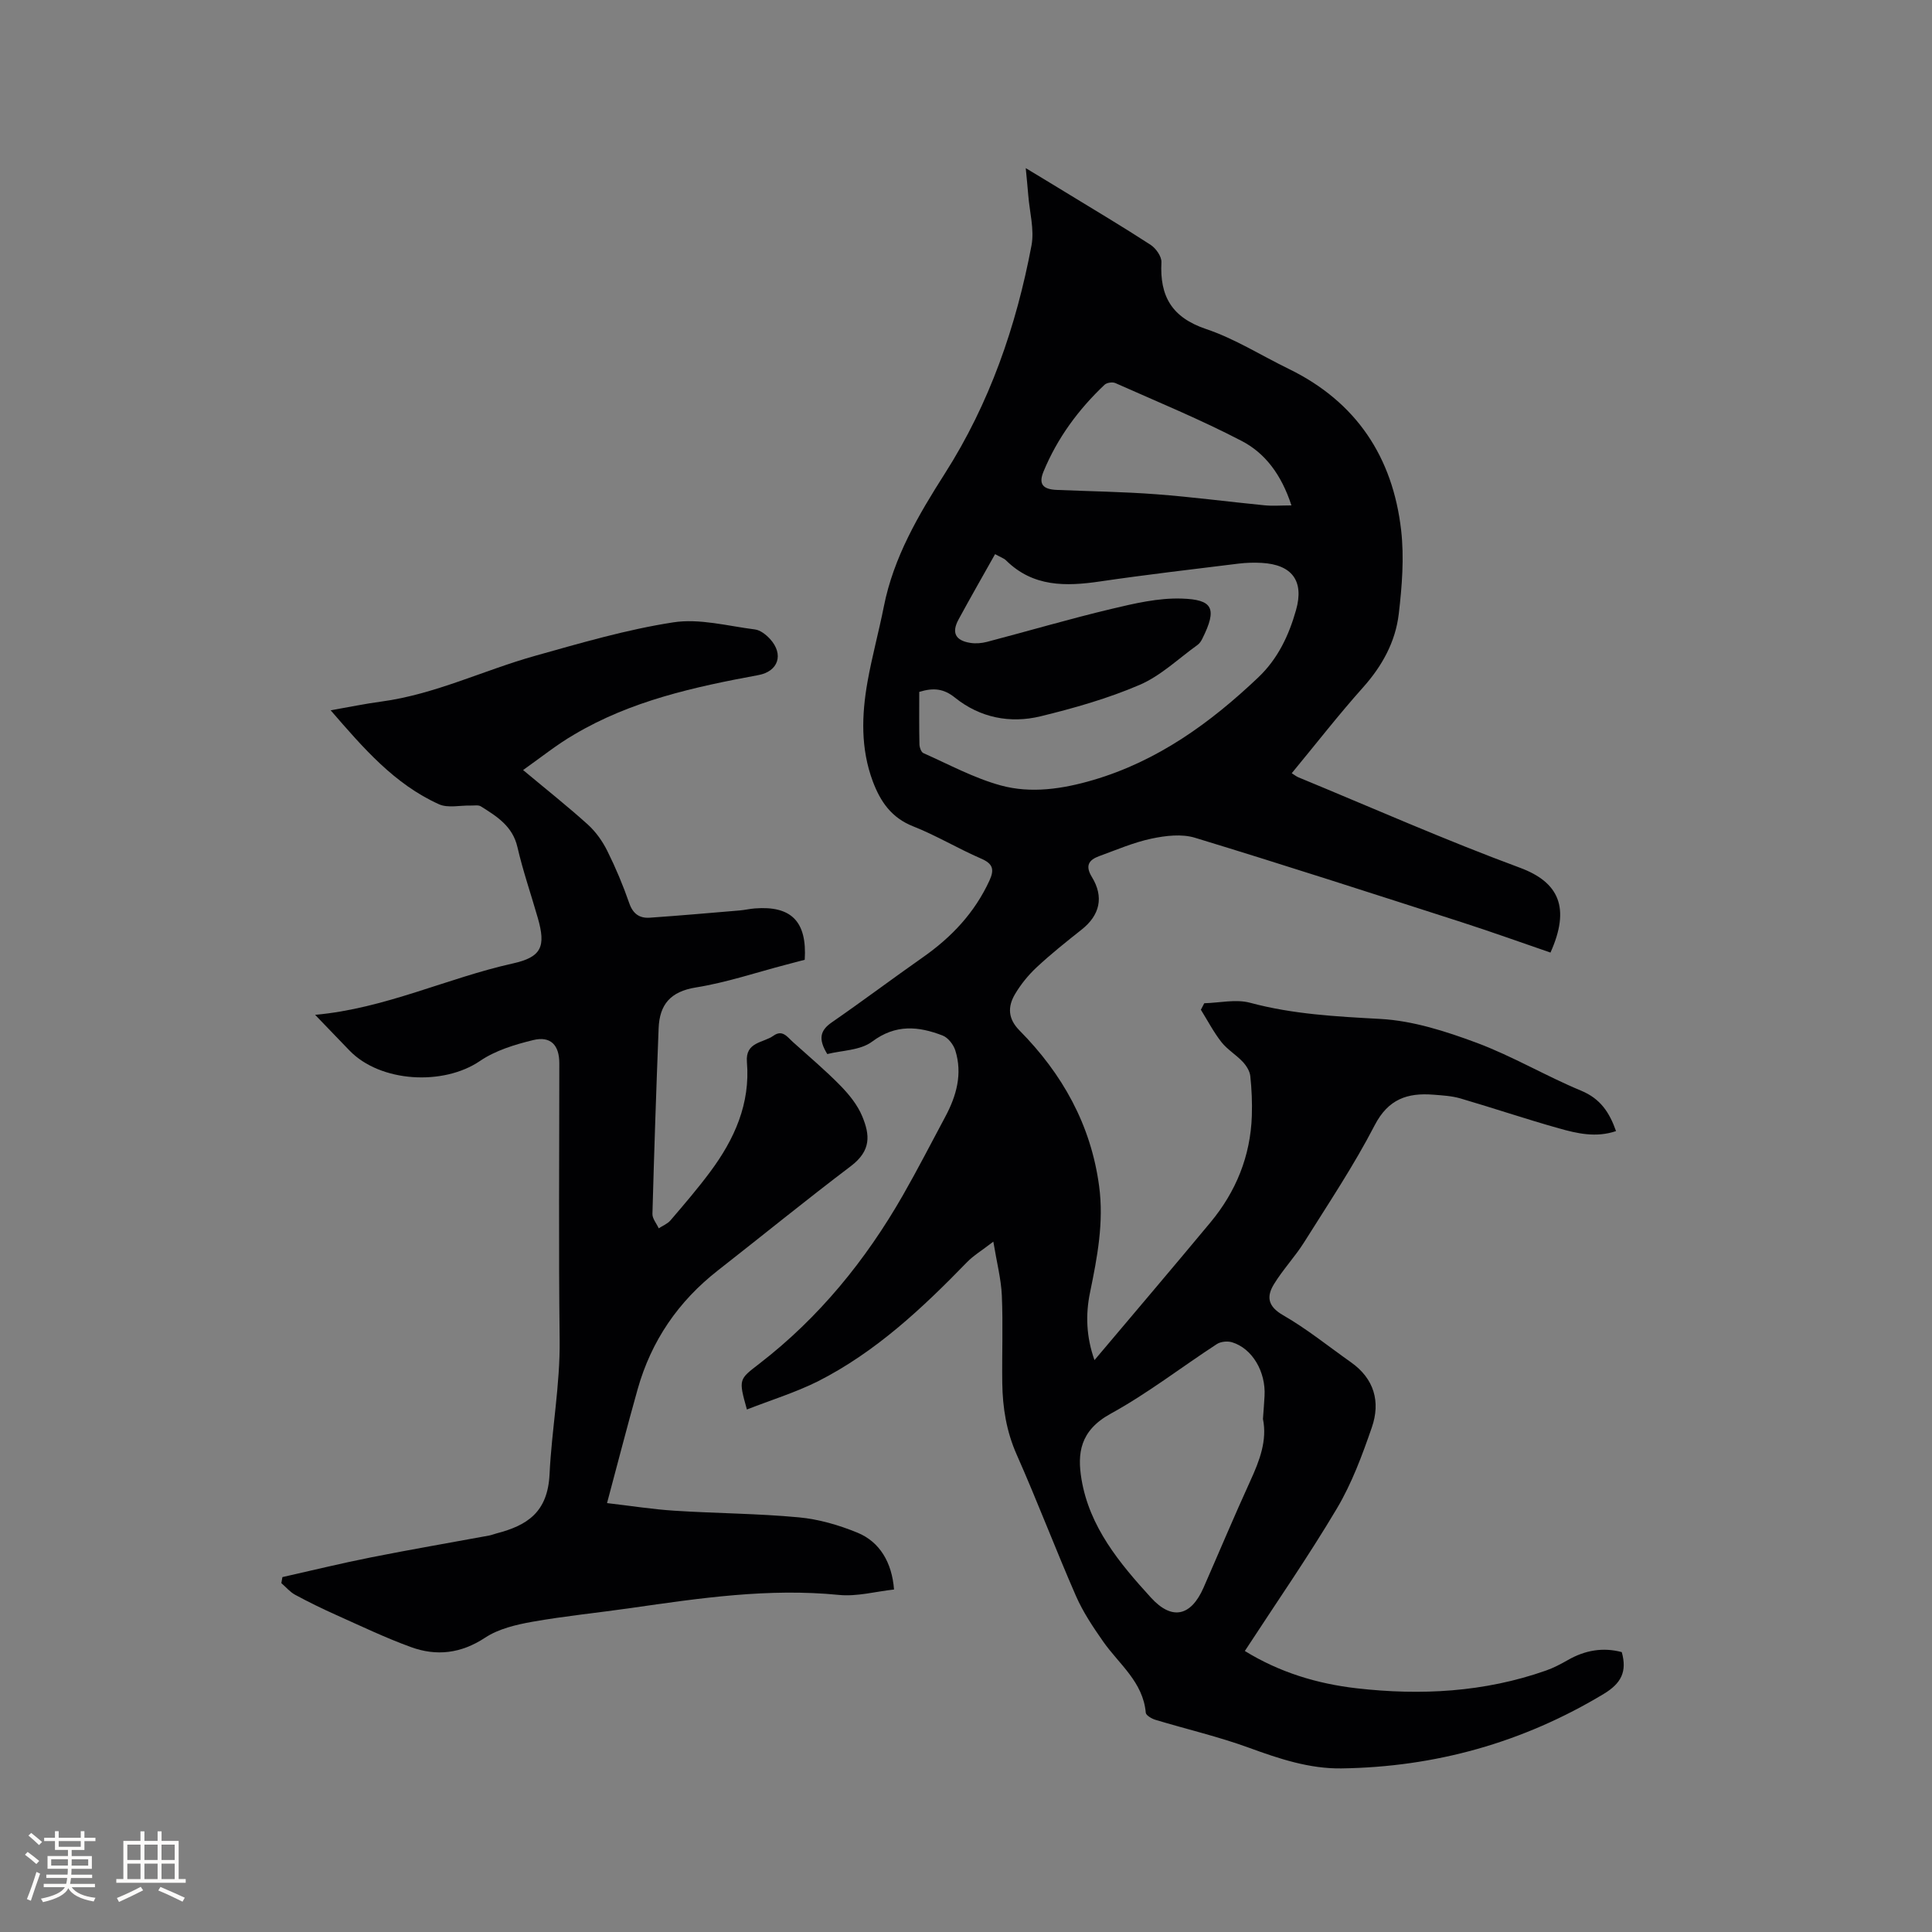 <svg enable-background="new 0 0 400 400" viewBox="0 0 400 400" xmlns="http://www.w3.org/2000/svg"><rect x="0" y="0" width="400" height="400" fill="#808080" stroke="none"/><path d="m154.64 291.82c-1.77-6.32-1.68-6.2 2.61-9.51 12.34-9.53 21.99-21.4 29.7-34.87 3.05-5.33 5.85-10.8 8.75-16.21 2.32-4.33 3.61-8.89 2.09-13.74-.38-1.22-1.51-2.67-2.64-3.1-4.99-1.92-9.71-2.39-14.59 1.27-2.45 1.83-6.29 1.81-9.28 2.57-1.92-3.12-1.48-4.89.92-6.55 6.36-4.4 12.55-9.05 18.88-13.49 5.94-4.16 10.72-9.23 13.78-15.89 1.06-2.31.7-3.49-1.74-4.54-4.76-2.06-9.24-4.77-14.05-6.67-4.5-1.77-6.78-5.1-8.36-9.3-2.54-6.79-2.33-13.75-1.09-20.7.93-5.21 2.34-10.33 3.37-15.52 2.02-10.2 7.17-18.96 12.64-27.54 9.25-14.51 14.76-30.44 17.93-47.21.62-3.31-.4-6.93-.67-10.41-.13-1.67-.31-3.33-.52-5.6 3.09 1.87 5.69 3.43 8.28 5.02 5.88 3.59 11.8 7.11 17.57 10.86 1.1.72 2.3 2.42 2.24 3.61-.37 7.03 2.15 11.43 9.24 13.82 5.97 2.01 11.44 5.49 17.15 8.27 13.96 6.81 21.5 18.24 23.24 33.37.65 5.7.18 11.61-.49 17.34-.68 5.76-3.41 10.75-7.36 15.18-5.08 5.68-9.76 11.71-14.8 17.81.59.37.96.67 1.39.85 15.26 6.3 30.37 12.99 45.84 18.71 8.11 3 10.5 8.3 6.34 17.57-6.14-2.11-12.29-4.32-18.5-6.32-18.34-5.9-36.67-11.84-55.1-17.45-2.75-.84-6.1-.44-9.01.18-3.7.78-7.24 2.32-10.82 3.62-2.16.79-2.95 1.98-1.52 4.32 2.55 4.16 1.64 7.93-2.14 10.91-3.16 2.5-6.32 5.02-9.26 7.76-1.76 1.64-3.34 3.58-4.55 5.65-1.48 2.55-1.45 5.01.96 7.45 8.87 8.97 14.79 19.51 16.49 32.22 1.01 7.51-.38 14.75-1.88 22.03-.95 4.58-.79 9.18.92 14.01 8.18-9.7 16.14-19.05 23.99-28.49 5.31-6.38 8.31-13.75 8.59-22.09.09-2.74-.03-5.51-.32-8.24-.11-1.03-.82-2.15-1.56-2.94-1.37-1.46-3.2-2.54-4.42-4.09-1.62-2.07-2.85-4.44-4.25-6.69.23-.45.47-.9.7-1.35 3.17-.08 6.54-.89 9.48-.1 8.89 2.39 17.87 2.85 27 3.35 6.72.37 13.52 2.56 19.92 4.94 7.42 2.77 14.32 6.88 21.64 9.92 3.97 1.65 5.85 4.49 7.21 8.36-4.12 1.41-8.06.5-11.87-.58-6.82-1.92-13.54-4.19-20.34-6.18-1.81-.53-3.76-.63-5.65-.78-5.32-.41-9.29.9-12.1 6.32-4.32 8.35-9.58 16.22-14.59 24.2-1.9 3.03-4.42 5.68-6.28 8.73-1.54 2.52-1.31 4.56 1.87 6.39 4.94 2.84 9.42 6.47 14.09 9.77 4.81 3.4 6.14 8.18 4.32 13.46-1.99 5.76-4.15 11.61-7.25 16.82-5.95 10.01-12.6 19.59-19.05 29.49 7.21 4.44 14.98 6.78 23.13 7.72 13.29 1.52 26.44.82 39.19-3.66 1.58-.55 3.09-1.35 4.55-2.18 3.56-2.04 7.27-2.69 11.17-1.65 1.13 4.04-.11 6.46-3.71 8.64-16.75 10.1-34.89 15.16-54.34 15.44-6.61.09-12.88-1.99-19.11-4.27-6.32-2.31-12.93-3.84-19.39-5.79-.77-.23-1.95-.92-2-1.47-.56-6.38-5.52-10.03-8.81-14.72-2.1-3-4.18-6.11-5.64-9.44-4.24-9.7-7.99-19.61-12.28-29.29-2.12-4.79-2.91-9.69-2.98-14.8-.08-6.04.17-12.1-.09-18.13-.15-3.4-1.04-6.77-1.76-11.15-2.4 1.85-4.11 2.87-5.45 4.25-9.26 9.54-18.93 18.62-30.91 24.69-4.65 2.31-9.71 3.87-14.66 5.81zm35.68-148.57c0 3.65-.04 7.24.04 10.83.01.64.35 1.63.81 1.84 5.29 2.35 10.48 5.17 16.01 6.69 6.3 1.73 12.86.73 19.13-1.11 13.34-3.92 24.25-11.8 34.19-21.24 4.08-3.87 6.35-8.72 7.83-13.95 1.72-6.06-.86-9.43-7.13-9.77-1.58-.09-3.19-.04-4.76.15-9.56 1.18-19.14 2.29-28.67 3.69-7.12 1.05-13.88 1.17-19.48-4.36-.43-.43-1.08-.63-2.27-1.29-2.56 4.56-5.12 9.02-7.57 13.54-1.47 2.71-.65 4.34 2.42 4.83 1.11.18 2.35.08 3.44-.2 8.59-2.25 17.11-4.76 25.75-6.82 4.79-1.14 9.78-2.32 14.64-2.15 6.31.21 7.43 1.93 4.2 8.36-.23.46-.56.95-.97 1.24-3.95 2.83-7.6 6.38-11.97 8.26-6.56 2.82-13.55 4.81-20.51 6.51-6.33 1.54-12.56.29-17.72-3.85-2.29-1.85-4.4-2.13-7.41-1.2zm71.16 150.53c.13-1.8.25-3.27.33-4.75.29-5.03-2.55-9.87-6.74-11.13-.94-.28-2.33-.15-3.14.38-7.35 4.79-14.33 10.22-21.99 14.42-6.41 3.52-6.89 8.29-6.04 13.49 1.64 9.95 7.87 17.43 14.39 24.58 4.34 4.76 8.27 3.9 10.89-2.06 3.23-7.37 6.34-14.79 9.68-22.1 1.93-4.21 3.53-8.4 2.62-12.83zm5.9-189.14c-2.09-6.39-5.45-10.82-10.29-13.34-8.5-4.43-17.4-8.09-26.17-11.99-.59-.26-1.76-.09-2.22.34-5.43 5.13-9.79 11.05-12.65 17.98-1.06 2.56-.18 3.67 2.7 3.8 6.87.29 13.76.38 20.62.9 7.47.56 14.9 1.55 22.36 2.28 1.71.18 3.45.03 5.65.03z" fill="#010103"/><path d="m108.3 159.43c4.85 4.05 9.26 7.54 13.42 11.3 1.65 1.5 3.04 3.46 4.03 5.47 1.74 3.5 3.26 7.13 4.54 10.82.77 2.21 2.15 3.12 4.23 2.98 6.21-.43 12.41-.98 18.61-1.5 1.05-.09 2.09-.34 3.15-.42 7.53-.59 10.83 2.69 10.33 10.63-1.18.31-2.47.65-3.76.99-6.25 1.63-12.42 3.72-18.77 4.74-5.3.85-7.53 3.56-7.72 8.47-.5 12.8-.93 25.6-1.28 38.41-.03.98.85 1.99 1.3 2.99.83-.54 1.83-.93 2.45-1.66 2.82-3.3 5.66-6.6 8.24-10.08 4.99-6.71 8.3-14.08 7.57-22.69-.35-4.2 3.38-3.93 5.49-5.44 1.87-1.34 2.87.25 4 1.27 3.31 2.98 6.73 5.85 9.84 9.03 1.82 1.86 3.58 4.03 4.55 6.39 1.58 3.82 1.92 7.06-2.38 10.32-9.29 7.03-18.33 14.4-27.51 21.58-8.2 6.41-13.79 14.58-16.61 24.58-2.15 7.63-4.12 15.31-6.34 23.59 4.86.56 9.42 1.29 14 1.58 8.56.55 17.16.57 25.7 1.37 4.13.38 8.31 1.6 12.16 3.18 4.61 1.9 7.13 6.17 7.56 11.76-3.79.41-7.68 1.5-11.42 1.12-14.52-1.44-28.75.66-43.01 2.71-6.81.98-13.68 1.65-20.45 2.85-3.36.6-6.98 1.45-9.76 3.28-5 3.3-10.08 3.9-15.41 1.95-5.25-1.91-10.31-4.34-15.41-6.62-2.9-1.3-5.75-2.69-8.54-4.2-1.07-.58-1.91-1.6-2.85-2.41.07-.42.14-.83.22-1.25 6.14-1.38 12.26-2.88 18.43-4.1 8.09-1.61 16.23-3 24.35-4.5.52-.1 1.01-.3 1.53-.44 6.37-1.65 10.62-4.37 11-12.27.44-9.26 2.2-18.45 2.09-27.83-.23-19.08-.07-38.17-.07-57.25 0-3.75-1.79-5.68-5.42-4.79-3.81.93-7.82 2.15-11 4.32-7.6 5.18-20.65 4.44-27.02-2.16-2.33-2.41-4.65-4.82-7.12-7.39 14.49-1.3 27.29-7.6 40.95-10.64 5.95-1.32 6.86-3.51 5.15-9.44-1.4-4.88-3.07-9.7-4.21-14.64-1-4.35-4.26-6.36-7.57-8.44-.52-.33-1.37-.15-2.08-.17-2.22-.06-4.74.57-6.6-.27-9.21-4.15-15.64-11.62-22.42-19.45 3.84-.67 7.12-1.36 10.43-1.8 11.14-1.49 21.22-6.49 31.9-9.48 9.45-2.65 18.94-5.44 28.61-6.93 5.44-.84 11.27.76 16.9 1.47 1.13.14 2.33 1.1 3.15 2 2.88 3.18 1.68 6.69-2.43 7.45-13.26 2.45-26.4 5.33-38.16 12.32-3.56 2.06-6.77 4.66-10.56 7.34z" fill="#010103"/><g fill="#fcfbfa"><path d="m5.17 384 .55-.58c.85.61 1.65 1.24 2.4 1.87l-.59.64c-.83-.73-1.62-1.38-2.36-1.93m1.22 9.53-.82-.34c.71-1.76 1.37-3.64 1.98-5.63.24.13.5.25.76.36-.6 1.67-1.24 3.54-1.92 5.61m-.5-13.5.57-.54c.56.44 1.31 1.06 2.26 1.87l-.64.64c-.68-.66-1.41-1.32-2.19-1.97m3.25.46h2.24v-1.36h.77v1.36h4.57v-1.36h.76v1.36h2.28v.69h-2.28v1.84h-2.64v1.26h4.18v2.64h-4.21c0 .45-.02.86-.05 1.21h4.32v.69h-4.38c-.04.34-.1.75-.19 1.22h5.15v.69h-4.82c.87 1.19 2.51 1.92 4.93 2.19-.17.31-.3.57-.37.76-2.77-.49-4.52-1.41-5.26-2.76-.56 1.26-2.3 2.23-5.24 2.9-.12-.24-.26-.48-.43-.72 2.73-.55 4.38-1.34 4.96-2.38h-4.38v-.69h4.65c.1-.38.17-.79.21-1.22h-4.32v-.69h4.4c.03-.34.05-.75.05-1.21h-4.2v-2.64h4.23v-1.26h-2.69v-1.84h-2.24zm1.46 4.46v1.29h3.45c.01-.4.02-.57.01-.53v-.32-.45h-3.46zm1.55-2.59h4.57v-1.19h-4.57zm6.11 2.59h-3.42v.77c-.01.19-.01.37-.02.53h3.44z"/><path d="m32.63 379.16h.82v1.98h3.54v7.89h1.46v.78h-14.37v-.78h1.46v-7.89h3.54v-1.98h.82v1.98h2.73zm-3.49 11.48.5.73c-1.61.82-3.28 1.63-5 2.41-.13-.27-.28-.55-.44-.82 1.75-.72 3.4-1.49 4.94-2.32m-2.78-5.55h2.73v-3.18h-2.73zm0 3.95h2.73v-3.2h-2.73zm3.54-3.95h2.73v-3.18h-2.73zm0 3.95h2.73v-3.2h-2.73zm7.89 4.68c-1.84-.92-3.51-1.7-5.02-2.32l.45-.73c1.89.8 3.57 1.55 5.04 2.23zm-1.62-11.81h-2.73v3.18h2.73zm-2.73 7.13h2.73v-3.2h-2.73z"/></g></svg>